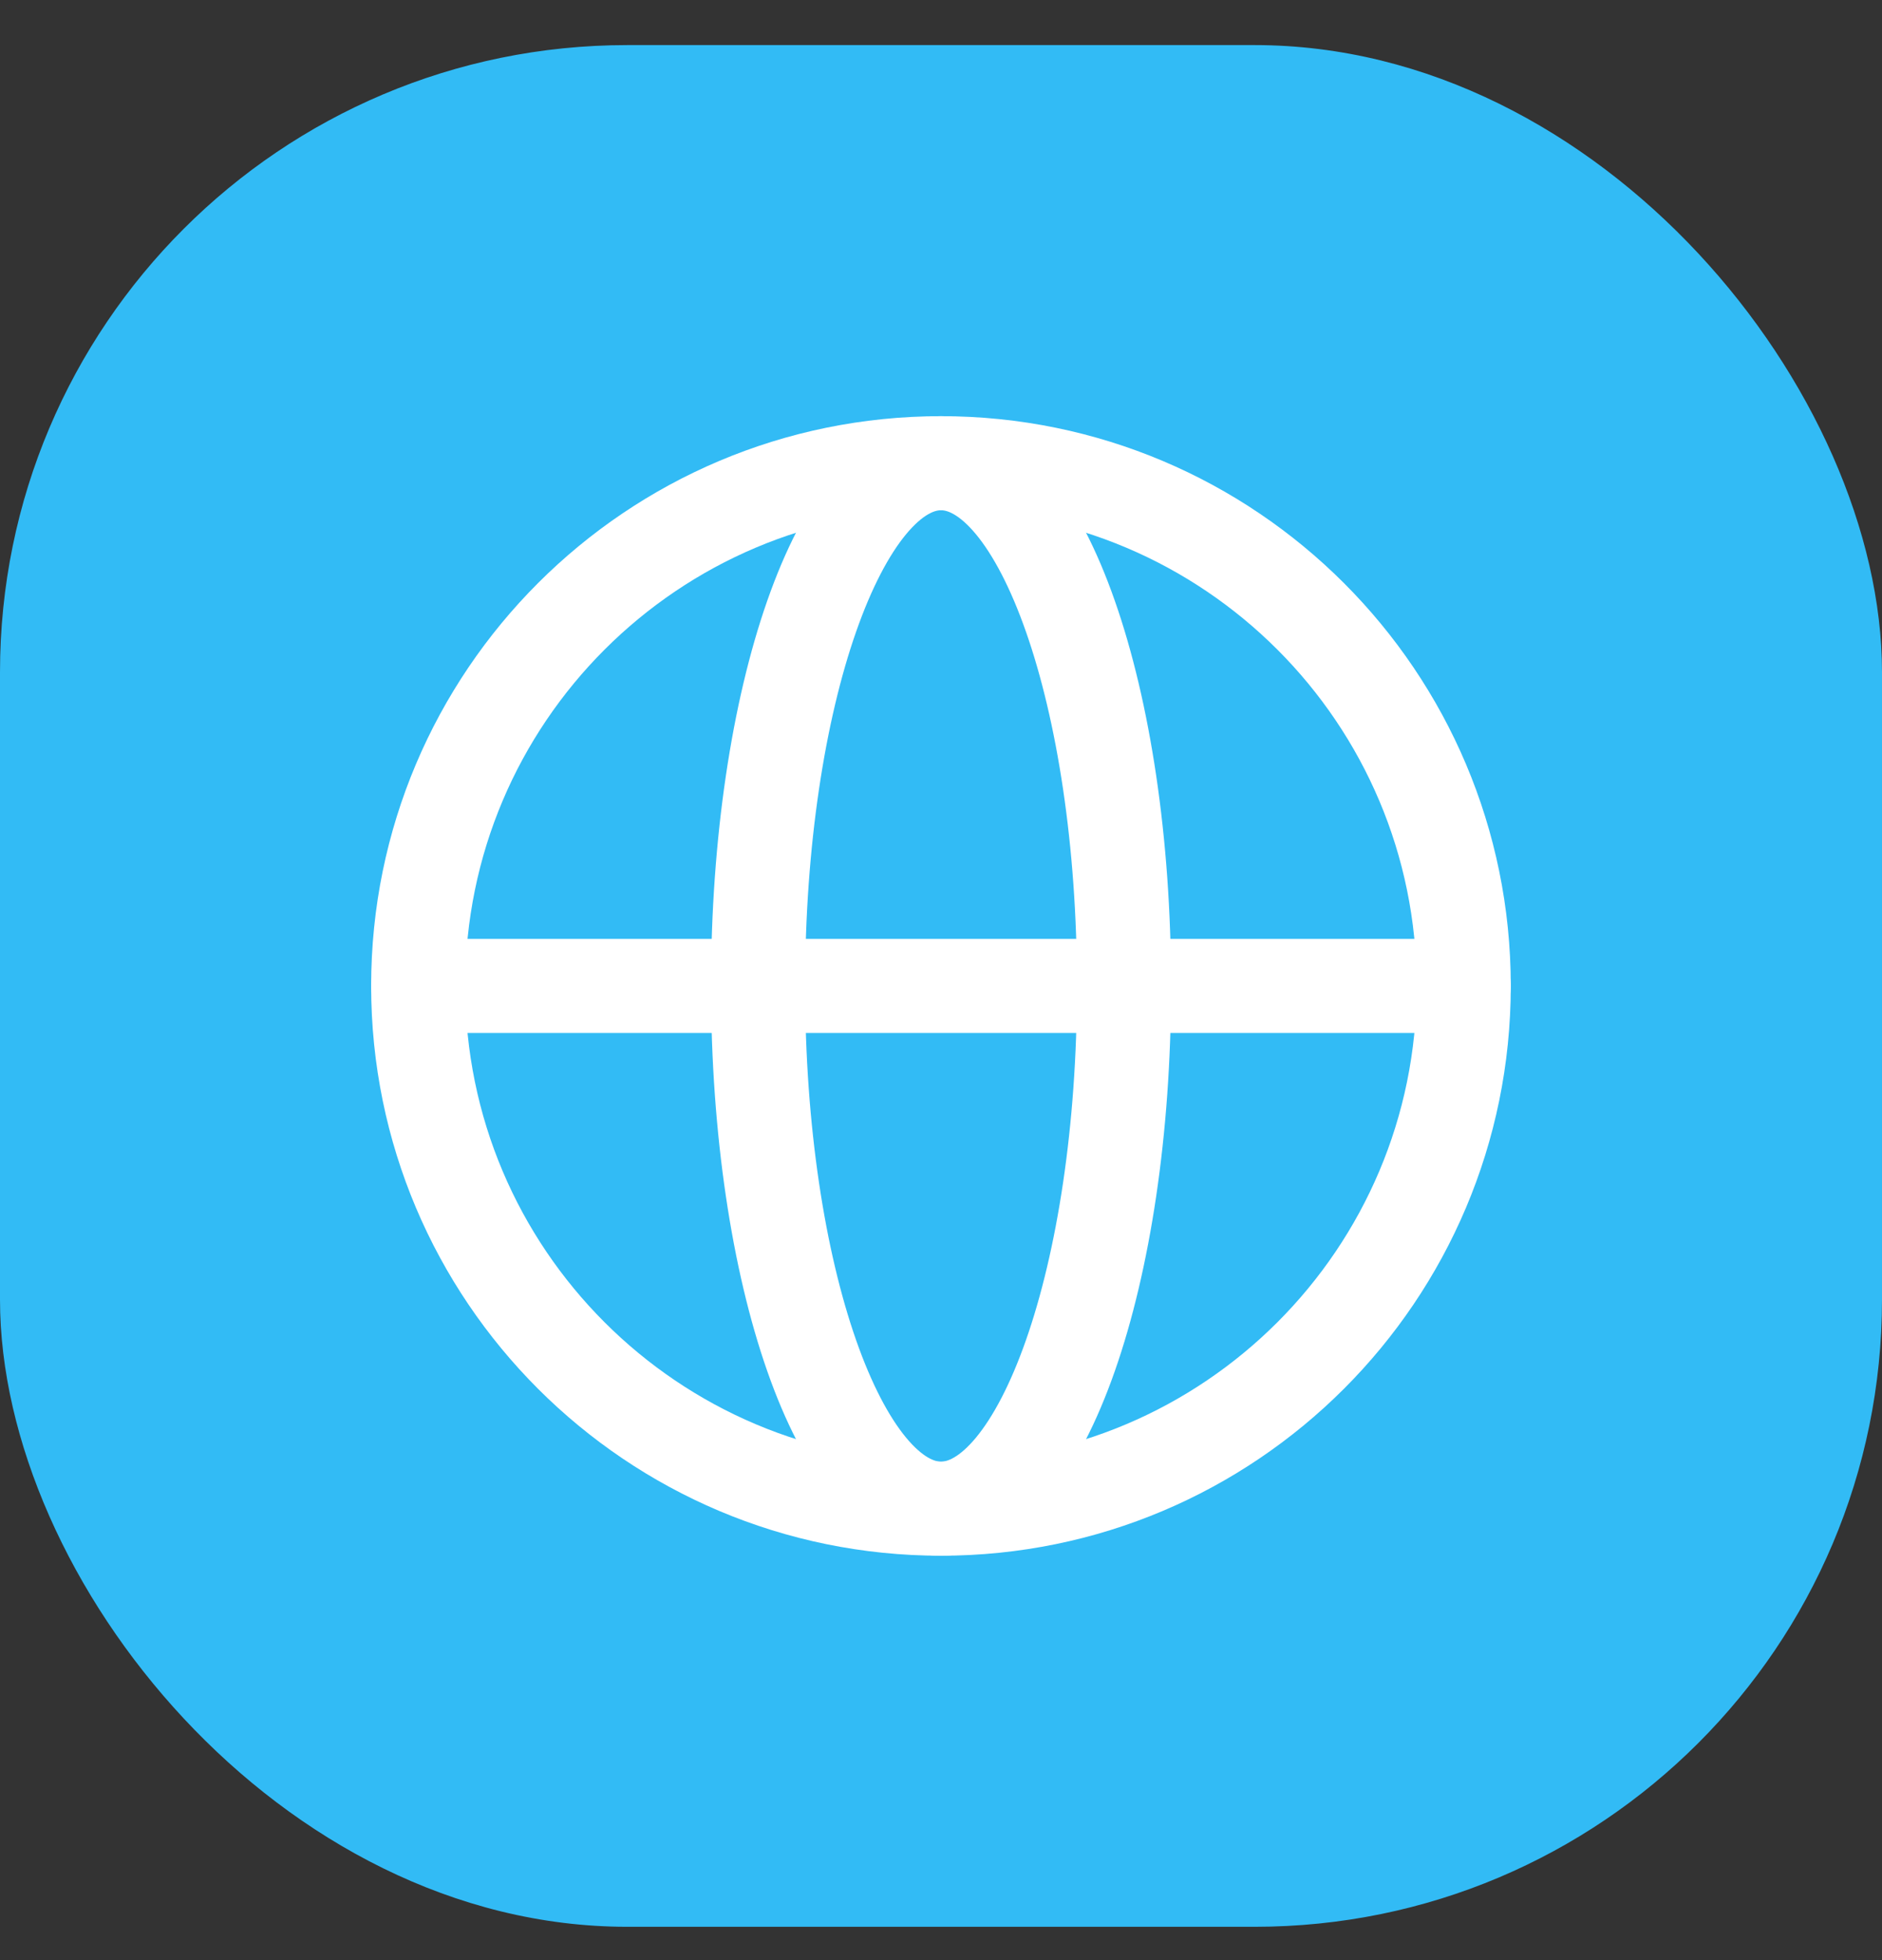 <svg width="24" height="25" viewBox="0 0 24 25" fill="none" xmlns="http://www.w3.org/2000/svg">
<rect x="0" y="0" width="24" height="25" fill="#333333" stroke="none"/>
<rect y="0.575" width="24" height="24" rx="8" fill="#32BBF5"/>
<path d="M12 19.242C15.682 19.242 18.666 16.257 18.666 12.575C18.666 8.893 15.682 5.908 12 5.908C8.318 5.908 5.333 8.893 5.333 12.575C5.333 16.257 8.318 19.242 12 19.242Z" stroke="white" stroke-width="1.2" stroke-linecap="round" stroke-linejoin="round"/>
<path d="M5.333 12.575H18.666" stroke="white" stroke-width="1.2" stroke-linecap="round" stroke-linejoin="round"/>
<path d="M12 19.242C13.289 19.242 14.334 16.257 14.334 12.575C14.334 8.893 13.289 5.908 12 5.908C10.712 5.908 9.667 8.893 9.667 12.575C9.667 16.257 10.712 19.242 12 19.242Z" stroke="white" stroke-width="1.2" stroke-linecap="round" stroke-linejoin="round"/>
</svg>
